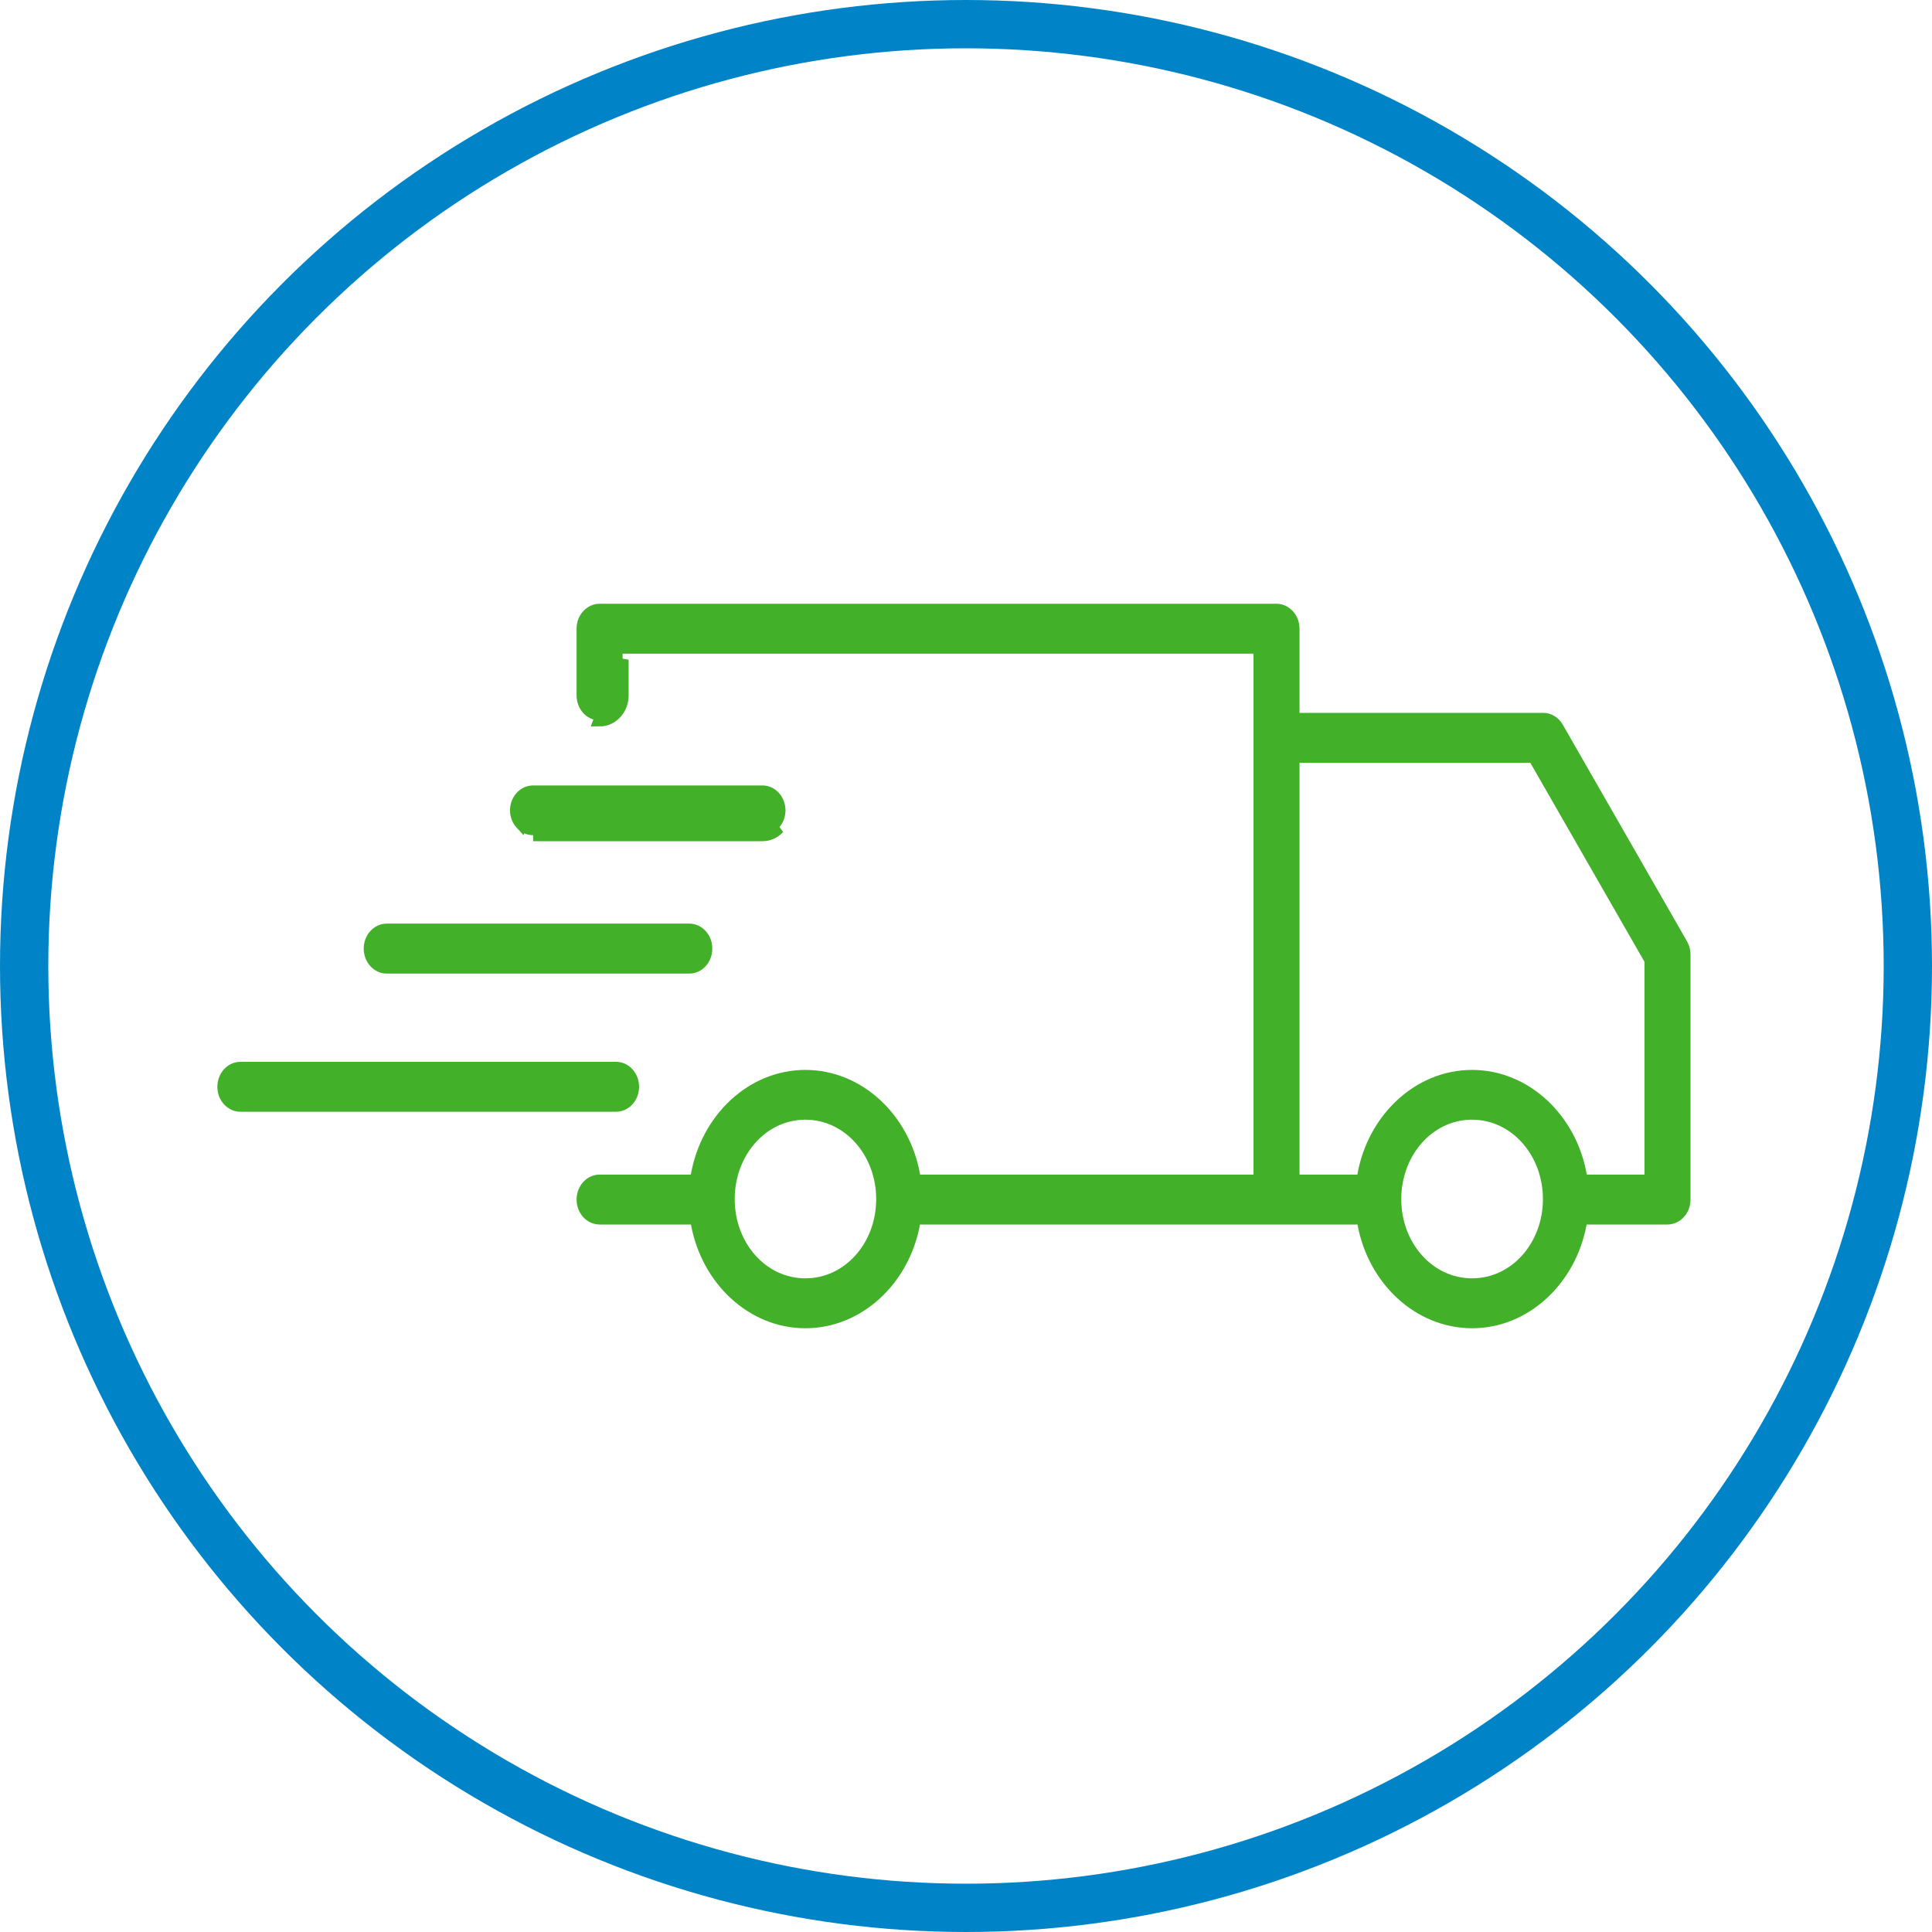 <svg width="80" height="80" viewBox="0 0 80 80" fill="none" xmlns="http://www.w3.org/2000/svg">
<path d="M22.075 32.774H22.073C21.895 32.773 21.718 32.85 21.583 32.994C21.449 33.139 21.369 33.34 21.368 33.554C21.369 33.767 21.449 33.968 21.583 34.113L22.075 32.774ZM22.075 32.774L31.569 32.774L31.571 32.774C31.75 32.773 31.927 32.85 32.061 32.994C32.196 33.139 32.275 33.34 32.276 33.554C32.275 33.767 32.196 33.968 32.061 34.113L32.061 34.113C31.927 34.258 31.75 34.334 31.57 34.333H31.569L22.075 34.333L22.074 34.333M22.075 32.774L22.074 34.333M31.569 34.583H22.075H31.569ZM31.569 34.583C31.822 34.584 32.065 34.476 32.244 34.283L31.569 34.583ZM22.074 34.333C21.895 34.334 21.718 34.258 21.583 34.113L22.074 34.333ZM24.125 26.038L24.125 26.037C24.123 25.585 24.456 25.252 24.825 25.25C24.825 25.25 24.825 25.25 24.825 25.25L52.86 25.25C53.229 25.252 53.562 25.585 53.56 26.037V26.038V29.518V29.768H53.81H63.903C64.136 29.769 64.362 29.899 64.494 30.131L64.494 30.131L69.642 39.108C69.643 39.108 69.643 39.108 69.643 39.109C69.713 39.233 69.75 39.378 69.75 39.526V39.526L69.75 49.667L69.75 49.668C69.752 50.119 69.419 50.452 69.05 50.454C69.05 50.454 69.05 50.454 69.05 50.454L65.699 50.454H65.49L65.453 50.659C65.026 52.996 63.159 54.75 60.956 54.75C58.752 54.75 56.883 52.996 56.456 50.659L56.419 50.454H56.21H38.095H37.886L37.849 50.659C37.422 52.996 35.553 54.75 33.349 54.75C31.146 54.75 29.283 52.996 28.857 50.659L28.82 50.454H28.611H24.825C24.645 50.453 24.469 50.375 24.336 50.23C24.202 50.083 24.124 49.881 24.125 49.668L24.125 49.667C24.127 49.218 24.457 48.889 24.825 48.887H28.606H28.816L28.852 48.68C29.265 46.325 31.135 44.553 33.349 44.553C35.564 44.553 37.44 46.325 37.854 48.68L37.89 48.887H38.1H51.905H52.155V48.637V27.068V26.818H51.905H25.78H25.53V27.068V28.793L25.53 28.794C25.531 29.009 25.453 29.212 25.318 29.359L25.317 29.359C25.183 29.505 25.006 29.582 24.825 29.581L24.825 29.581C24.645 29.58 24.469 29.503 24.336 29.357L24.184 29.496L24.336 29.357C24.202 29.211 24.124 29.009 24.125 28.794V28.793L24.125 26.038ZM25.78 28.793V27.318L24.824 29.831C25.078 29.832 25.322 29.723 25.501 29.528C25.681 29.333 25.781 29.069 25.78 28.793ZM53.81 31.335H53.56L53.56 31.585L53.56 48.637V48.887H53.81H56.205H56.415L56.451 48.681C56.865 46.326 58.741 44.553 60.956 44.553C63.17 44.553 65.047 46.326 65.46 48.681L65.497 48.887H65.707H68.094H68.344V48.637V39.825V39.759L68.311 39.701L63.584 31.461L63.512 31.335H63.367H53.81ZM15.311 39.278L15.311 39.277C15.312 38.826 15.644 38.496 16.012 38.495C16.012 38.495 16.012 38.495 16.012 38.495L28.538 38.495L28.539 38.495C28.719 38.494 28.897 38.571 29.03 38.715C29.166 38.861 29.245 39.063 29.245 39.277L29.245 39.277C29.246 39.493 29.167 39.696 29.032 39.842C28.898 39.988 28.72 40.065 28.539 40.064H28.538L16.012 40.064C16.012 40.064 16.012 40.064 16.012 40.064C15.833 40.064 15.656 39.986 15.523 39.841C15.388 39.694 15.31 39.492 15.311 39.278ZM25.998 45.565L25.998 45.565C25.864 45.709 25.687 45.786 25.507 45.785H25.506L9.95 45.785C9.95 45.785 9.95 45.785 9.95 45.785C9.583 45.784 9.252 45.454 9.25 45.005C9.249 44.791 9.327 44.589 9.461 44.442C9.594 44.297 9.771 44.219 9.95 44.218C9.95 44.218 9.95 44.218 9.95 44.218L25.506 44.218L25.507 44.218C25.688 44.217 25.866 44.295 26 44.44C26.135 44.587 26.214 44.79 26.213 45.005L26.213 45.005C26.212 45.219 26.133 45.42 25.998 45.565ZM33.348 46.114C33.346 46.114 33.341 46.114 33.336 46.114C33.318 46.114 33.289 46.114 33.266 46.115C31.524 46.164 30.173 47.734 30.173 49.653C30.173 51.603 31.568 53.183 33.348 53.183C35.129 53.183 36.531 51.604 36.531 49.653C36.531 47.703 35.129 46.114 33.348 46.114ZM60.956 46.114C60.944 46.114 60.903 46.114 60.873 46.115C59.131 46.163 57.773 47.733 57.773 49.653C57.773 51.604 59.176 53.183 60.956 53.183C62.736 53.183 64.139 51.604 64.139 49.653C64.139 47.703 62.736 46.114 60.956 46.114Z" fill="#43B02A" stroke="#43B02A" stroke-width="0.5"/>
<circle cx="40" cy="40" r="39" stroke="#0084C7" stroke-width="2"/>
</svg>
